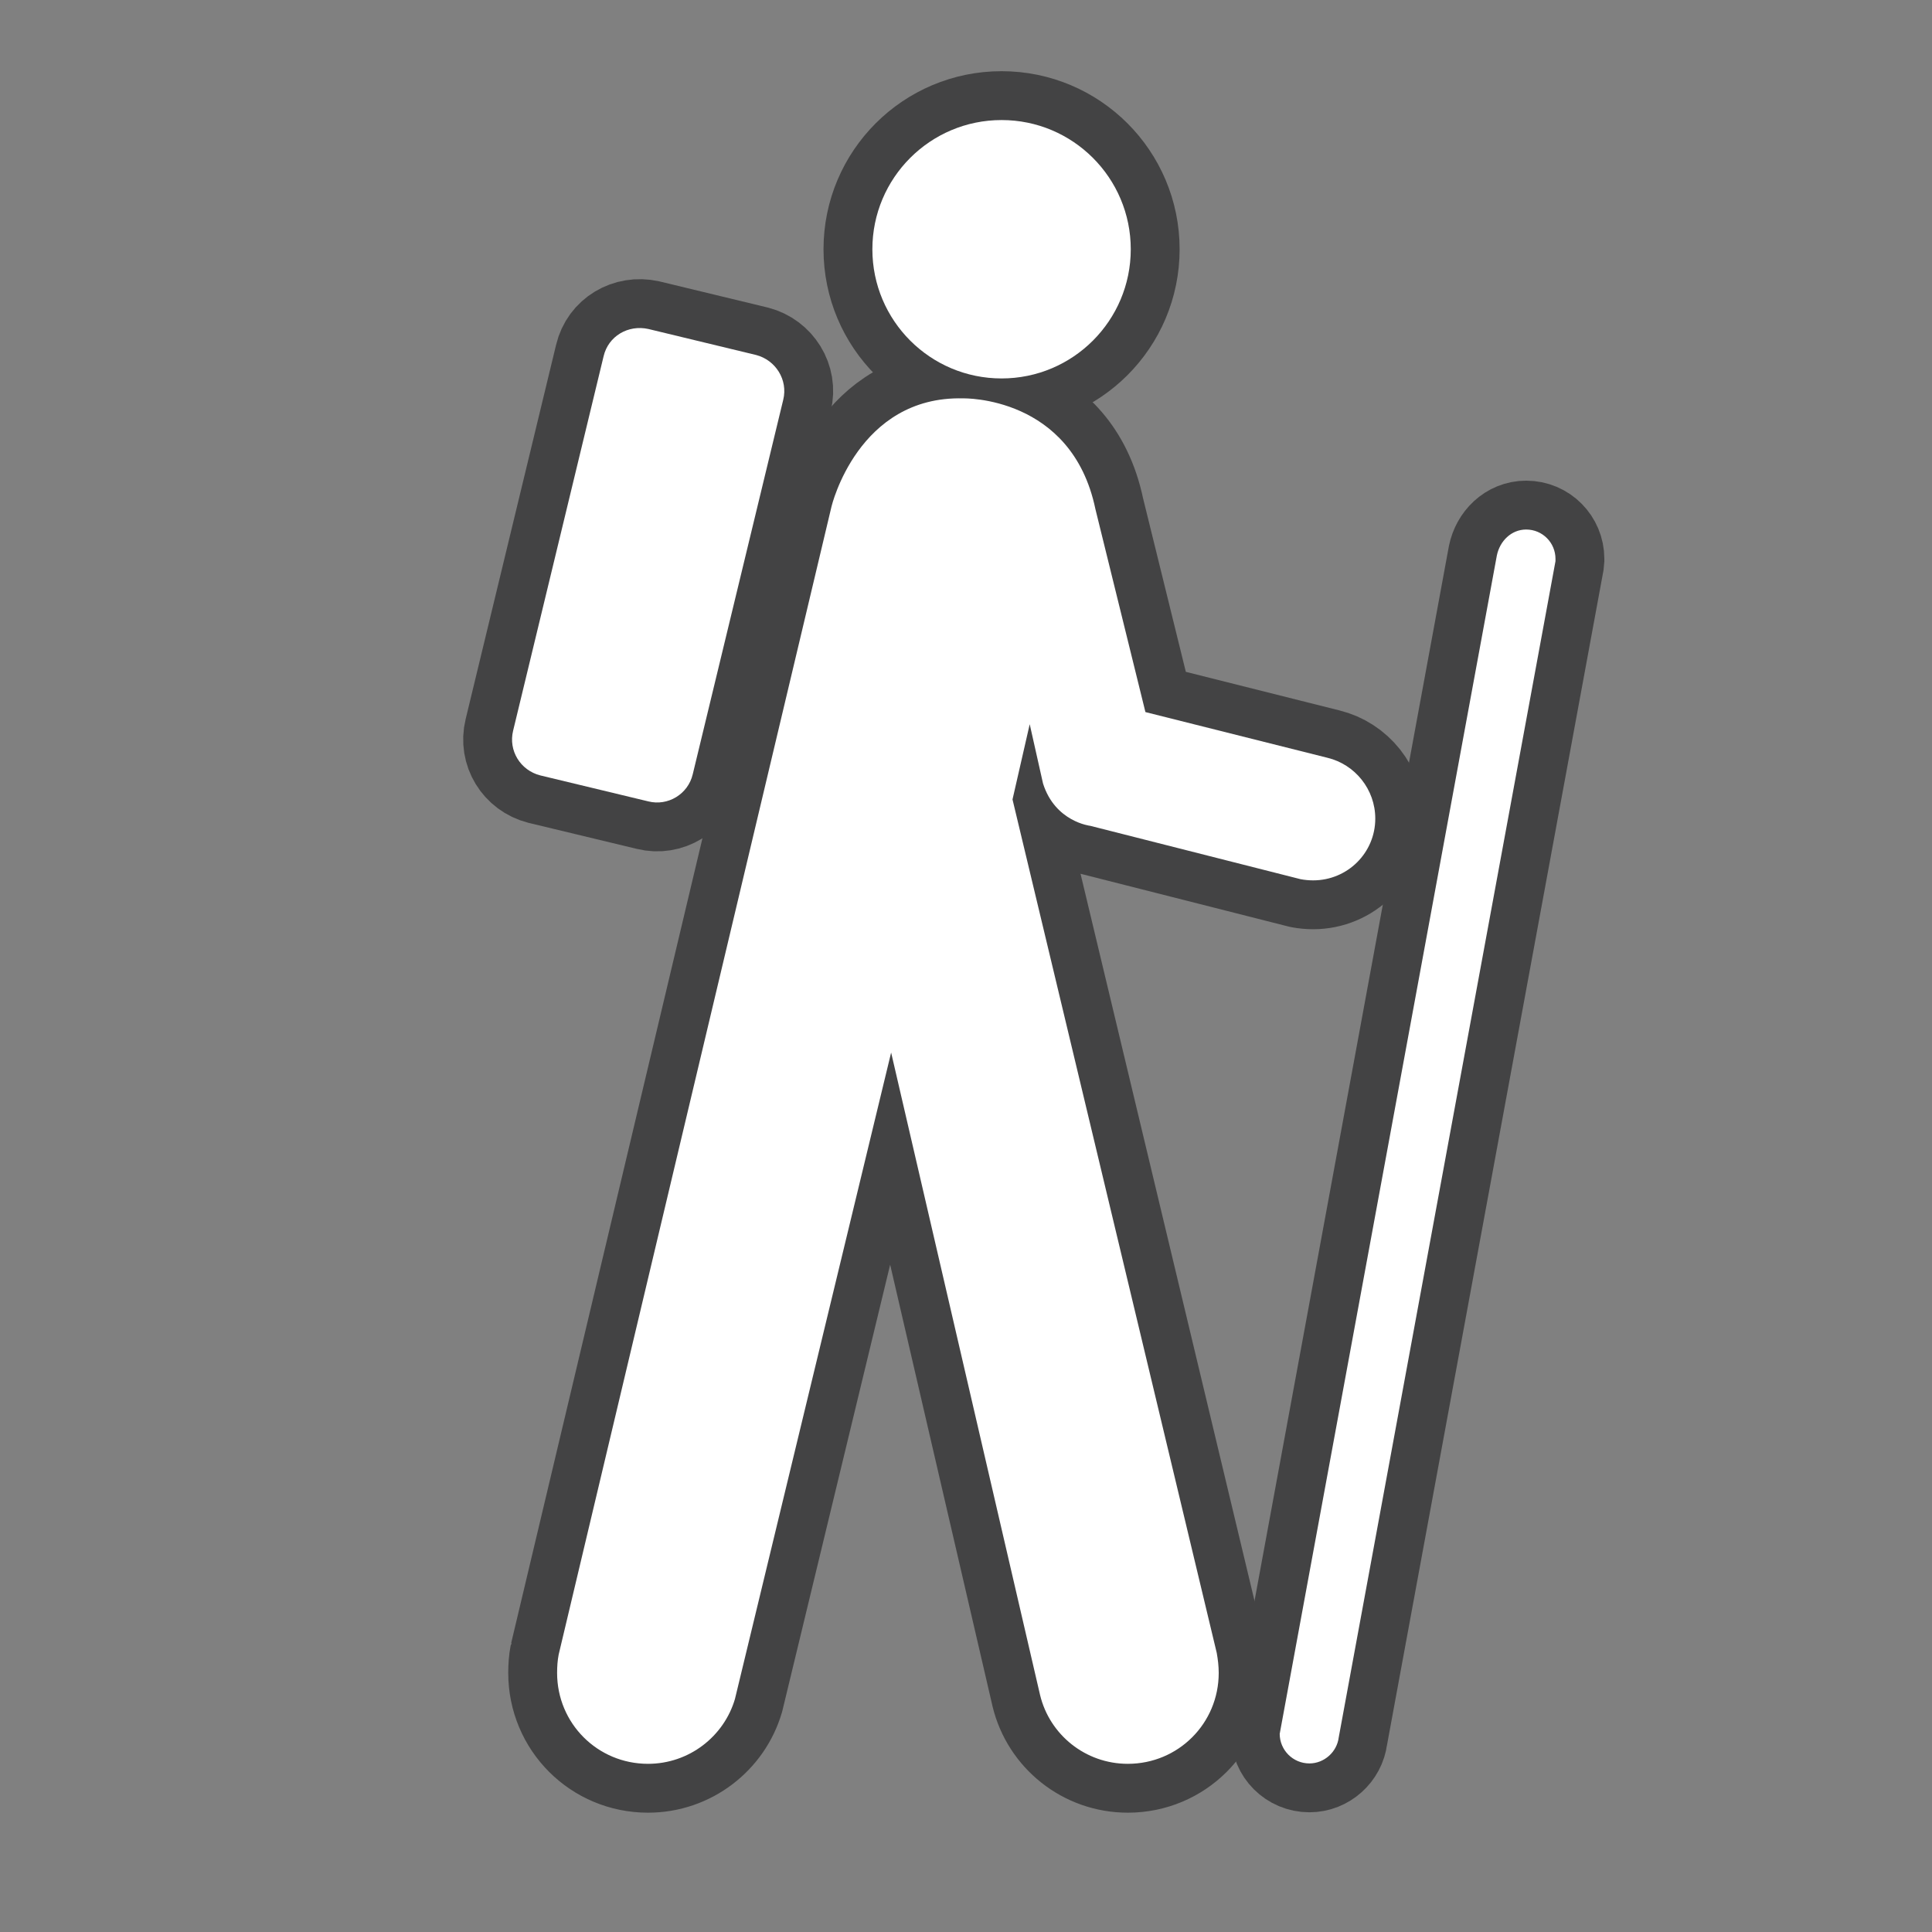 <?xml version="1.0" encoding="UTF-8" standalone="no"?>
<!-- Created with Inkscape (http://www.inkscape.org/) -->

<svg
   xmlns:dc="http://purl.org/dc/elements/1.1/"
   xmlns:cc="http://creativecommons.org/ns#"
   xmlns:rdf="http://www.w3.org/1999/02/22-rdf-syntax-ns#"
   xmlns:svg="http://www.w3.org/2000/svg"
   xmlns="http://www.w3.org/2000/svg"
   xmlns:sodipodi="http://sodipodi.sourceforge.net/DTD/sodipodi-0.dtd"
   xmlns:inkscape="http://www.inkscape.org/namespaces/inkscape"
   width="18"
   height="18"
   id="svg27435"
   version="1.1"
   inkscape:version="0.48.2 r9819"
   sodipodi:docname="trailhead-black-18.svg">
  <rect width="100%" height="100%" fill="#808080" stroke="none"/>
  <defs
     id="defs27437" />
  <sodipodi:namedview
     id="base"
     pagecolor="#ffa6ff"
     bordercolor="#666666"
     borderopacity="1.0"
     inkscape:pageopacity="0"
     inkscape:pageshadow="2"
     inkscape:zoom="7.9891803"
     inkscape:cx="12.590799"
     inkscape:cy="8.9588378"
     inkscape:document-units="px"
     inkscape:current-layer="layer1"
     showgrid="false"
     inkscape:window-width="483"
     inkscape:window-height="454"
     inkscape:window-x="3223"
     inkscape:window-y="231"
     inkscape:window-maximized="0">
    <inkscape:grid
       type="xygrid"
       id="grid2986" />
  </sodipodi:namedview>
  <g
     inkscape:label="Layer 1"
     inkscape:groupmode="layer"
     id="layer1"
     transform="translate(0,-1034.362)">
    <g
       id="g34351"
       transform="matrix(1.5,0,0,1.5,-539.19,693.382)">
      <path
         style="opacity:0;fill:#272525"
         inkscape:connector-curvature="0"
         id="path34353"
         d="m 370.119,239.312 c 0.789,0 1.433,-0.64 1.433,-1.433 v -9.134 c 0,-0.792 -0.642,-1.433 -1.433,-1.433 h -9.132 c -0.792,0 -1.435,0.64 -1.435,1.433 v 9.134 c 0,0.792 0.642,1.433 1.435,1.433 h 9.132 z" />
      <g
         id="g34355"
         style="opacity:0.6;fill:none;stroke:#1b1b1c;stroke-width:0.5;stroke-miterlimit:0;stroke-opacity:1;stroke-dasharray:none"
         transform="matrix(1.214,0,0,1.214,333.187,-604.606)">
        <circle
           style="fill:none;stroke:#1b1b1c;stroke-width:0.5;stroke-miterlimit:0;stroke-opacity:1;stroke-dasharray:none"
           sodipodi:ry="0.66100001"
           sodipodi:rx="0.66100001"
           sodipodi:cy="686.552"
           sodipodi:cx="26.766001"
           id="circle34357"
           r="0.661"
           cy="686.552"
           cx="26.766"
           d="m 27.427,686.552 c 0,0.365 -0.296,0.661 -0.661,0.661 -0.365,0 -0.661,-0.296 -0.661,-0.661 0,-0.365 0.296,-0.661 0.661,-0.661 0.365,0 0.661,0.296 0.661,0.661 z" />
        <path
           style="fill:none;stroke:#1b1b1c;stroke-width:0.5;stroke-miterlimit:0;stroke-opacity:1;stroke-dasharray:none"
           inkscape:connector-curvature="0"
           id="path34359"
           d="m 25.649,687.322 c 0.025,-0.102 -0.039,-0.203 -0.139,-0.229 l -0.551,-0.133 c -0.104,-0.023 -0.205,0.037 -0.229,0.139 l -0.463,1.916 c -0.025,0.102 0.037,0.203 0.139,0.229 l 0.553,0.133 c 0.1,0.025 0.203,-0.037 0.227,-0.139 l 0.463,-1.916 z" />
        <path
           style="fill:none;stroke:#1b1b1c;stroke-width:0.5;stroke-miterlimit:0;stroke-opacity:1;stroke-dasharray:none"
           inkscape:connector-curvature="0"
           id="path34361"
           d="m 28.191,694.137 c 0,0.004 -0.002,0.008 -0.002,0.01 0,0.084 0.068,0.152 0.152,0.152 0.076,0 0.141,-0.059 0.15,-0.133 l 1.109,-6.018 c 0,-0.004 0,-0.008 0,-0.012 0,-0.082 -0.066,-0.15 -0.15,-0.15 -0.076,0 -0.135,0.059 -0.15,0.133 l -1.109,6.018 z" />
        <path
           style="fill:none;stroke:#1b1b1c;stroke-width:0.5;stroke-miterlimit:0;stroke-opacity:1;stroke-dasharray:none"
           inkscape:connector-curvature="0"
           id="path34363"
           d="m 24.5,693.742 c -0.006,0.031 -0.008,0.062 -0.008,0.094 0,0.258 0.207,0.465 0.465,0.465 0.211,0 0.389,-0.141 0.445,-0.332 l 0.799,-3.307 0.762,3.287 c 0.049,0.203 0.232,0.352 0.449,0.352 0.258,0 0.465,-0.207 0.465,-0.465 0,-0.035 -0.004,-0.068 -0.01,-0.102 l -1.045,-4.367 0.088,-0.385 0.068,0.303 c 0.062,0.197 0.242,0.217 0.242,0.217 l 1.076,0.273 c 0.021,0.004 0.043,0.006 0.064,0.006 0.176,0 0.318,-0.141 0.318,-0.316 0,-0.15 -0.104,-0.277 -0.244,-0.311 l -0.932,-0.234 -0.256,-1.039 c -0.121,-0.58 -0.676,-0.566 -0.676,-0.566 -0.539,-0.014 -0.674,0.553 -0.674,0.553 l -1.396,5.874 z" />
      </g>
      <g
         id="g34365"
         transform="matrix(1.214,0,0,1.214,333.187,-604.606)"
         style="fill:#ffffff;fill-opacity:1">
        <circle
           cx="26.766"
           cy="686.552"
           r="0.661"
           id="circle34367"
           sodipodi:cx="26.766001"
           sodipodi:cy="686.552"
           sodipodi:rx="0.66100001"
           sodipodi:ry="0.66100001"
           style="fill:#ffffff;fill-opacity:1"
           d="m 27.427,686.552 c 0,0.365 -0.296,0.661 -0.661,0.661 -0.365,0 -0.661,-0.296 -0.661,-0.661 0,-0.365 0.296,-0.661 0.661,-0.661 0.365,0 0.661,0.296 0.661,0.661 z" />
        <path
           d="m 25.649,687.322 c 0.025,-0.102 -0.039,-0.203 -0.139,-0.229 l -0.551,-0.133 c -0.104,-0.023 -0.205,0.037 -0.229,0.139 l -0.463,1.916 c -0.025,0.102 0.037,0.203 0.139,0.229 l 0.553,0.133 c 0.1,0.025 0.203,-0.037 0.227,-0.139 l 0.463,-1.916 z"
           id="path34369"
           inkscape:connector-curvature="0"
           style="fill:#ffffff;fill-opacity:1" />
        <path
           d="m 28.191,694.137 c 0,0.004 -0.002,0.008 -0.002,0.01 0,0.084 0.068,0.152 0.152,0.152 0.076,0 0.141,-0.059 0.15,-0.133 l 1.109,-6.018 c 0,-0.004 0,-0.008 0,-0.012 0,-0.082 -0.066,-0.15 -0.15,-0.15 -0.076,0 -0.135,0.059 -0.15,0.133 l -1.109,6.018 z"
           id="path34371"
           inkscape:connector-curvature="0"
           style="fill:#ffffff;fill-opacity:1" />
        <path
           d="m 24.5,693.742 c -0.006,0.031 -0.008,0.062 -0.008,0.094 0,0.258 0.207,0.465 0.465,0.465 0.211,0 0.389,-0.141 0.445,-0.332 l 0.799,-3.307 0.762,3.287 c 0.049,0.203 0.232,0.352 0.449,0.352 0.258,0 0.465,-0.207 0.465,-0.465 0,-0.035 -0.004,-0.068 -0.01,-0.102 l -1.045,-4.367 0.088,-0.385 0.068,0.303 c 0.062,0.197 0.242,0.217 0.242,0.217 l 1.076,0.273 c 0.021,0.004 0.043,0.006 0.064,0.006 0.176,0 0.318,-0.141 0.318,-0.316 0,-0.15 -0.104,-0.277 -0.244,-0.311 l -0.932,-0.234 -0.256,-1.039 c -0.121,-0.58 -0.676,-0.566 -0.676,-0.566 -0.539,-0.014 -0.674,0.553 -0.674,0.553 l -1.396,5.874 z"
           id="path34373"
           inkscape:connector-curvature="0"
           style="fill:#ffffff;fill-opacity:1" />
      </g>
    </g>
  </g>
</svg>
